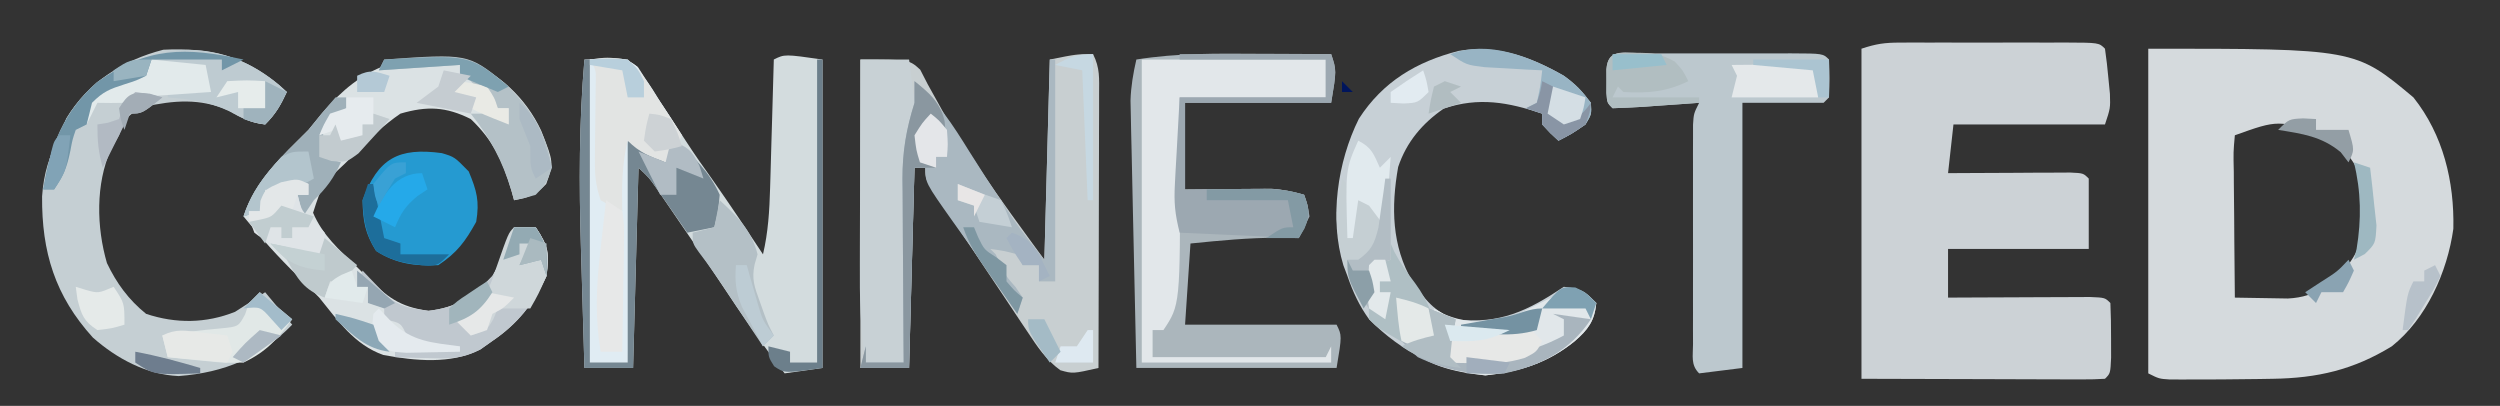 <?xml version="1.0" encoding="UTF-8"?>
<svg version="1.1" xmlns="http://www.w3.org/2000/svg" width="462" height="75">
<rect width="100%" height="100%" fill="#333333" stroke="none"/>
<path d="M0 0 C38.238 0 38.238 0 49 9 C54.509 15.907 56.58 24.567 56.379 33.285 C55.266 41.26 51.41 49.918 45 55 C37.89 59.357 31.24 60.879 23 61 C21.762 61.021 21.762 61.021 20.499 61.042 C15.8 61.11 11.101 61.145 6.402 61.133 C5.603 61.132 4.804 61.131 3.98 61.129 C2 61 2 61 0 60 C0 40.2 0 20.4 0 0 Z M16 16 C15.721 19.11 15.721 19.11 15.805 22.758 C15.808 23.421 15.81 24.084 15.813 24.767 C15.824 26.887 15.85 29.006 15.875 31.125 C15.885 32.561 15.894 33.997 15.902 35.434 C15.924 38.956 15.959 42.478 16 46 C18.092 46.046 20.185 46.078 22.277 46.105 C24.025 46.135 24.025 46.135 25.808 46.165 C31.31 45.881 33.774 43.359 37.312 39.438 C40.286 35.142 40.379 31.071 40 26 C38.843 21.477 36.689 18.843 33 16 C24.004 13.128 24.004 13.128 16 16 Z " fill="#D5DADD" transform="translate(397,9)"/>
<path d="M0 0 C0.817 -0.003 1.635 -0.006 2.477 -0.01 C3.355 -0.008 4.233 -0.006 5.138 -0.003 C6.042 -0.004 6.945 -0.005 7.876 -0.006 C9.784 -0.007 11.692 -0.005 13.6 -0.001 C16.532 0.004 19.464 -0.001 22.396 -0.007 C24.248 -0.007 26.099 -0.005 27.951 -0.003 C28.833 -0.005 29.715 -0.007 30.624 -0.01 C36.797 0.014 36.797 0.014 37.912 1.129 C38.173 2.914 38.372 4.708 38.537 6.504 C38.632 7.482 38.727 8.459 38.826 9.465 C38.912 12.129 38.912 12.129 37.912 15.129 C28.672 15.129 19.432 15.129 9.912 15.129 C9.582 18.099 9.252 21.069 8.912 24.129 C9.664 24.124 10.416 24.119 11.191 24.114 C14.577 24.093 17.963 24.08 21.349 24.067 C22.533 24.059 23.717 24.05 24.937 24.042 C26.062 24.038 27.186 24.035 28.345 24.032 C29.387 24.027 30.429 24.021 31.503 24.016 C33.912 24.129 33.912 24.129 34.912 25.129 C34.912 29.419 34.912 33.709 34.912 38.129 C26.332 38.129 17.752 38.129 8.912 38.129 C8.912 41.099 8.912 44.069 8.912 47.129 C9.785 47.124 10.658 47.119 11.558 47.114 C14.788 47.097 18.017 47.084 21.247 47.074 C22.647 47.069 24.046 47.063 25.446 47.054 C27.454 47.042 29.462 47.037 31.47 47.032 C33.285 47.024 33.285 47.024 35.136 47.016 C37.912 47.129 37.912 47.129 38.912 48.129 C39.011 50.294 39.041 52.462 39.037 54.629 C39.04 56.408 39.04 56.408 39.044 58.223 C38.912 61.129 38.912 61.129 37.912 62.129 C36.499 62.222 35.083 62.247 33.667 62.243 C32.754 62.243 31.84 62.243 30.899 62.243 C29.933 62.237 28.966 62.232 27.97 62.227 C27.087 62.226 26.203 62.225 25.293 62.224 C21.978 62.219 18.664 62.205 15.349 62.192 C7.945 62.171 0.54 62.151 -7.088 62.129 C-7.088 41.999 -7.088 21.869 -7.088 1.129 C-4.37 0.223 -2.793 0.003 0 0 Z " fill="#CCD2D6" transform="translate(351.088,7.871)"/>
<path d="M0 0 C0 18.81 0 37.62 0 57 C-3.465 57.495 -3.465 57.495 -7 58 C-11.16 52.643 -14.968 47.102 -18.707 41.445 C-21.392 37.396 -24.129 33.383 -26.875 29.375 C-27.352 28.676 -27.828 27.976 -28.319 27.256 C-28.768 26.602 -29.217 25.947 -29.68 25.273 C-30.279 24.398 -30.279 24.398 -30.89 23.505 C-32.059 21.841 -32.059 21.841 -34 20 C-34.33 32.21 -34.66 44.42 -35 57 C-37.97 57 -40.94 57 -44 57 C-44.17 51.454 -44.33 45.908 -44.482 40.362 C-44.535 38.483 -44.59 36.603 -44.648 34.724 C-45.006 23.072 -44.992 11.623 -44 0 C-36.558 -0.412 -36.558 -0.412 -34.101 1.402 C-33.685 2.05 -33.269 2.699 -32.84 3.367 C-32.12 4.441 -32.12 4.441 -31.385 5.537 C-30.907 6.309 -30.43 7.08 -29.938 7.875 C-29.167 9.044 -29.167 9.044 -28.38 10.236 C-27.361 11.783 -26.352 13.337 -25.354 14.897 C-23.686 17.487 -21.918 19.996 -20.125 22.5 C-17.011 26.952 -13.991 31.464 -11 36 C-10.035 31.888 -9.805 27.948 -9.684 23.73 C-9.663 23.049 -9.642 22.368 -9.621 21.667 C-9.556 19.507 -9.496 17.347 -9.438 15.188 C-9.394 13.717 -9.351 12.246 -9.307 10.775 C-9.2 7.184 -9.099 3.592 -9 0 C-7 -1 -7 -1 0 0 Z M-10 37 C-9 39 -9 39 -9 39 Z " fill="#D3DCDE" transform="translate(152,11)"/>
<path d="M0 0 C1.297 2.593 1.12 4.464 1.114 7.368 C1.113 8.489 1.113 9.61 1.113 10.765 C1.108 11.979 1.103 13.194 1.098 14.445 C1.096 15.685 1.095 16.926 1.093 18.203 C1.089 21.501 1.08 24.799 1.069 28.097 C1.058 31.462 1.054 34.827 1.049 38.191 C1.038 44.794 1.021 51.397 1 58 C-3.743 59.073 -3.743 59.073 -6.055 58.418 C-8.773 56.437 -10.26 54.109 -12.125 51.312 C-12.507 50.745 -12.889 50.178 -13.282 49.594 C-14.53 47.735 -15.765 45.867 -17 44 C-17.889 42.671 -18.778 41.343 -19.668 40.016 C-21.747 36.911 -23.819 33.802 -25.877 30.684 C-26.635 29.548 -27.403 28.419 -28.181 27.296 C-31 23.207 -31 23.207 -31 21 C-31.66 21 -32.32 21 -33 21 C-33.33 33.21 -33.66 45.42 -34 58 C-36.97 58 -39.94 58 -43 58 C-43 39.19 -43 20.38 -43 1 C-34 1 -34 1 -31.941 2.879 C-31.486 3.764 -31.031 4.65 -30.562 5.562 C-29.727 7.065 -29.727 7.065 -28.875 8.598 C-28.256 9.72 -27.637 10.843 -27 12 C-25.403 14.533 -23.736 17.017 -22.062 19.5 C-21.488 20.369 -21.488 20.369 -20.903 21.256 C-17.101 26.976 -13.052 32.429 -9 38 C-8.67 25.79 -8.34 13.58 -8 1 C-3 0 -3 0 0 0 Z " fill="#C8CFD1" transform="translate(202,10)"/>
<path d="M0 0 C1.299 0.005 2.599 0.009 3.938 0.014 C7.125 0.025 10.312 0.042 13.5 0.062 C14.5 3.062 14.5 3.062 13.5 9.062 C4.59 9.062 -4.32 9.062 -13.5 9.062 C-13.5 14.342 -13.5 19.622 -13.5 25.062 C-12.247 25.051 -10.994 25.039 -9.703 25.027 C-8.052 25.018 -6.401 25.009 -4.75 25 C-3.925 24.992 -3.1 24.983 -2.25 24.975 C-1.451 24.971 -0.652 24.968 0.172 24.965 C0.905 24.96 1.638 24.954 2.394 24.949 C4.546 25.065 6.431 25.472 8.5 26.062 C9.421 28.641 9.685 29.657 8.523 32.203 C8.017 33.124 8.017 33.124 7.5 34.062 C6.242 34.042 4.984 34.021 3.688 34 C-1.753 33.991 -7.09 34.515 -12.5 35.062 C-12.83 40.013 -13.16 44.962 -13.5 50.062 C-4.26 50.062 4.98 50.062 14.5 50.062 C15.5 52.062 15.5 52.062 14.5 58.062 C2.29 58.062 -9.92 58.062 -22.5 58.062 C-22.666 50.749 -22.828 43.435 -22.982 36.12 C-23.036 33.632 -23.091 31.144 -23.148 28.656 C-23.23 25.08 -23.305 21.503 -23.379 17.926 C-23.406 16.814 -23.433 15.703 -23.461 14.557 C-23.481 13.517 -23.501 12.476 -23.522 11.404 C-23.542 10.491 -23.562 9.578 -23.582 8.638 C-23.498 6.009 -23.089 3.622 -22.5 1.062 C-15 -0.14 -7.582 -0.05 0 0 Z " fill="#ABB6BC" transform="translate(232.5,9.938)"/>
<path d="M0 0 C6.24 2.559 11.13 7.021 14.004 13.137 C16.338 19.045 16.338 19.045 14.938 23 C12.839 25.167 11.861 25.429 9 26 C8.841 25.42 8.683 24.84 8.52 24.242 C6.873 18.729 5.191 14.996 1 11 C-3.596 8.702 -7.083 8.559 -12 10 C-14.991 12.028 -17.469 14.431 -20 17 C-20.766 17.755 -21.531 18.511 -22.32 19.289 C-26.481 23.17 -26.481 23.17 -28.145 28.32 C-26.373 32.469 -23.343 35.154 -20.125 38.25 C-19.168 39.205 -19.168 39.205 -18.191 40.18 C-14.415 43.885 -12.246 45.692 -6.812 46.438 C-1.586 45.838 1.437 43.826 5 40 C6.683 37.101 7.928 34.173 9 31 C10.32 31 11.64 31 13 31 C15.393 34.589 15.56 35.762 15 40 C12.638 45.065 9.659 48.855 5 52 C3.882 52.783 3.882 52.783 2.742 53.582 C-2.65 56.37 -9.294 55.685 -15.156 54.602 C-20.483 52.737 -23.58 48.217 -27 44 C-28.314 42.647 -29.644 41.311 -31 40 C-34.595 36.497 -37.836 32.887 -41 29 C-38.817 22.253 -33.888 17.888 -29 13 C-28.196 12.01 -27.391 11.02 -26.562 10 C-18.833 0.95 -11.695 -1.377 0 0 Z " fill="#DBE2E4" transform="translate(86,11)"/>
<path d="M0 0 C2.178 1.568 3.357 2.809 5 5 C5.125 7.125 5.125 7.125 4 9 C1.438 10.75 1.438 10.75 -1 12 C-2.5 10.625 -2.5 10.625 -4 9 C-4 8.34 -4 7.68 -4 7 C-10.311 4.896 -15.675 3.892 -22.188 6.062 C-26.149 8.792 -29.079 12.244 -30.621 16.859 C-31.934 24.275 -31.804 31.441 -28 38 C-25.692 41.287 -23.937 43.688 -20 45 C-11.848 45.981 -6.644 43.429 0 39 C2.961 39.359 3.847 39.847 6 42 C5.678 45.319 4.473 46.916 2 49.062 C-2.986 53.098 -8.183 54.698 -14.5 55.375 C-23.148 54.448 -29.825 51.188 -36 45 C-37.835 42.455 -38.98 39.959 -40 37 C-40.246 36.346 -40.492 35.693 -40.746 35.02 C-43.345 26.414 -41.853 15.908 -37.875 7.938 C-33.45 1.087 -27.248 -2.592 -19.441 -4.594 C-12.358 -5.772 -6.141 -3.496 0 0 Z " fill="#C7D0D6" transform="translate(289,14)"/>
<path d="M0 0 C0.675 0.615 0.675 0.615 1.363 1.242 C0.212 3.71 -0.685 5.29 -2.637 7.242 C-5.307 6.956 -6.991 6.036 -9.324 4.68 C-14.676 2.357 -19.45 2.765 -25.074 3.992 C-28.089 5.463 -28.52 6.151 -29.637 9.242 C-30.139 10.126 -30.642 11.011 -31.16 11.922 C-33.975 18.252 -33.808 26.225 -31.875 32.855 C-30.101 36.578 -27.869 39.636 -24.637 42.242 C-19.141 44.074 -13.572 44.016 -8.199 41.867 C-6.33 40.682 -4.478 39.47 -2.637 38.242 C-0.987 40.222 0.663 42.202 2.363 44.242 C-3.618 50.363 -10.1 53.087 -18.637 53.742 C-24.578 53.466 -30.062 50.509 -34.465 46.633 C-41.473 38.917 -43.939 30.802 -43.859 20.539 C-43.562 16.132 -42.525 13.229 -40.637 9.242 C-40.224 8.211 -39.812 7.18 -39.387 6.117 C-35.351 -0.513 -28.915 -4.667 -21.449 -6.57 C-12.949 -6.988 -6.57 -5.504 0 0 Z " fill="#C5CFD3" transform="translate(51.637,15.758)"/>
<path d="M0 0 C0.845 0.002 1.69 0.004 2.56 0.006 C3.422 0.005 4.284 0.004 5.172 0.003 C6.998 0.003 8.823 0.004 10.649 0.009 C13.454 0.014 16.259 0.009 19.064 0.002 C20.833 0.003 22.603 0.004 24.372 0.006 C25.217 0.004 26.062 0.002 26.932 0 C32.851 0.024 32.851 0.024 33.966 1.139 C34.091 4.639 34.091 4.639 33.966 8.139 C33.636 8.469 33.306 8.799 32.966 9.139 C28.016 9.139 23.066 9.139 17.966 9.139 C17.966 25.309 17.966 41.479 17.966 58.139 C15.326 58.469 12.686 58.799 9.966 59.139 C8.382 57.554 8.839 55.94 8.837 53.743 C8.834 52.808 8.83 51.874 8.827 50.911 C8.829 49.894 8.831 48.878 8.833 47.83 C8.832 46.793 8.831 45.756 8.83 44.688 C8.83 42.489 8.832 40.291 8.836 38.093 C8.841 34.719 8.836 31.346 8.829 27.973 C8.83 25.842 8.831 23.711 8.833 21.58 C8.831 20.566 8.829 19.551 8.827 18.506 C8.83 17.568 8.834 16.631 8.837 15.665 C8.838 14.837 8.838 14.01 8.839 13.157 C8.966 11.139 8.966 11.139 9.966 9.139 C8.251 9.265 8.251 9.265 6.501 9.393 C5.01 9.496 3.52 9.599 2.029 9.701 C1.274 9.758 0.519 9.814 -0.258 9.871 C-2.181 10.001 -4.108 10.074 -6.034 10.139 C-7.034 9.139 -7.034 9.139 -7.167 7.326 C-7.164 6.605 -7.161 5.883 -7.159 5.139 C-7.161 4.417 -7.164 3.695 -7.167 2.951 C-6.861 -1.224 -3.403 0.014 0 0 Z " fill="#BCC8CE" transform="translate(304.034,9.861)"/>
<path d="M0 0 C11.22 0 22.44 0 34 0 C34 2.31 34 4.62 34 7 C25.09 7 16.18 7 7 7 C7.021 11.001 7.041 15.002 7.062 19.125 C7.1 45.35 7.1 45.35 4 50 C3.34 50 2.68 50 2 50 C2 51.65 2 53.3 2 55 C12.56 55 23.12 55 34 55 C34.495 54.01 34.495 54.01 35 53 C35 53.99 35 54.98 35 56 C23.45 56 11.9 56 0 56 C0 37.52 0 19.04 0 0 Z " fill="#E2E7EA" transform="translate(211,11)"/>
<path d="M0 0 C7 0 7 0 8.713 1.285 C9.095 1.872 9.477 2.458 9.871 3.062 C10.514 4.01 10.514 4.01 11.17 4.977 C11.797 5.978 11.797 5.978 12.438 7 C12.883 7.668 13.328 8.335 13.787 9.023 C14.88 10.668 15.943 12.332 17 14 C16 16 16 16 14 19 C9.125 17.125 9.125 17.125 8 16 C7.67 29.2 7.34 42.4 7 56 C4.69 56 2.38 56 0 56 C0 37.52 0 19.04 0 0 Z " fill="#E0ECF3" transform="translate(109,11)"/>
<path d="M0 0 C2.97 0 5.94 0 9 0 C9.144 1.114 9.289 2.228 9.438 3.375 C9.784 6.821 9.784 6.821 11 9 C10.549 10.251 10.549 10.251 10.088 11.528 C8.705 15.94 8.647 19.958 8.586 24.555 C8.567 25.456 8.547 26.358 8.527 27.287 C8.468 30.149 8.421 33.012 8.375 35.875 C8.337 37.823 8.298 39.771 8.258 41.719 C8.162 46.479 8.078 51.239 8 56 C5.69 56 3.38 56 1 56 C-0.091 49.844 -0.129 43.839 -0.098 37.598 C-0.096 36.52 -0.095 35.442 -0.093 34.332 C-0.088 30.909 -0.075 27.486 -0.062 24.062 C-0.057 21.734 -0.053 19.405 -0.049 17.076 C-0.038 11.384 -0.021 5.692 0 0 Z " fill="#C8D1D5" transform="translate(159,11)"/>
<path d="M0 0 C0.33 0 0.66 0 1 0 C1 13.53 1 27.06 1 41 C0.01 41 -0.98 41 -2 41 C-2 40.01 -2 39.02 -2 38 C-2.99 38 -3.98 38 -5 38 C-5.33 37.34 -5.66 36.68 -6 36 C-8.527 35.344 -8.527 35.344 -11 35 C-10.505 35.495 -10.505 35.495 -10 36 C-9.711 36.598 -9.422 37.196 -9.125 37.812 C-8.056 40.078 -8.056 40.078 -6.312 42.062 C-5.663 43.022 -5.663 43.022 -5 44 C-5.33 44.99 -5.66 45.98 -6 47 C-6.592 46.143 -7.183 45.286 -7.793 44.402 C-8.591 43.247 -9.389 42.092 -10.188 40.938 C-10.6 40.341 -11.012 39.745 -11.436 39.131 C-13.556 36.068 -15.691 33.018 -17.875 30 C-23 22.765 -23 22.765 -23 20 C-23.66 20 -24.32 20 -25 20 C-25.33 32.21 -25.66 44.42 -26 57 C-28.97 57 -31.94 57 -35 57 C-34.67 55.68 -34.34 54.36 -34 53 C-34 53.99 -34 54.98 -34 56 C-31.69 56 -29.38 56 -27 56 C-27.01 54.795 -27.021 53.589 -27.032 52.347 C-27.068 47.854 -27.091 43.361 -27.11 38.867 C-27.12 36.927 -27.134 34.986 -27.151 33.045 C-27.175 30.248 -27.187 27.45 -27.195 24.652 C-27.206 23.792 -27.216 22.931 -27.227 22.044 C-27.228 16.986 -26.528 12.868 -25 8 C-25 6.68 -25 5.36 -25 4 C-20.691 7.787 -17.911 12.088 -14.898 16.949 C-12.921 20.127 -10.882 23.256 -8.812 26.375 C-8.18 27.331 -7.547 28.288 -6.895 29.273 C-5.046 31.934 -3.024 34.47 -1 37 C-0.67 24.79 -0.34 12.58 0 0 Z " fill="#AAB8C1" transform="translate(194,11)"/>
<path d="M0 0 C2.352 0.703 2.352 0.703 4.977 3.391 C6.465 6.977 6.989 8.88 6.352 12.703 C4.312 16.361 2.847 18.373 -0.648 20.703 C-4.892 20.938 -8.575 20.401 -12.148 18.078 C-14.19 14.845 -14.583 12.523 -14.648 8.703 C-11.794 0.89 -7.932 -1.076 0 0 Z " fill="#259AD1" transform="translate(81.648,28.297)"/>
<path d="M0 0 C1.32 0 2.64 0 4 0 C6.393 3.589 6.56 4.762 6 9 C3.638 14.065 0.659 17.855 -4 21 C-4.736 21.526 -5.472 22.052 -6.23 22.594 C-9.646 24.328 -12.005 24.303 -15.812 24.188 C-17.555 24.147 -17.555 24.147 -19.332 24.105 C-20.212 24.071 -21.093 24.036 -22 24 C-22 23.67 -22 23.34 -22 23 C-18.7 22.67 -15.4 22.34 -12 22 C-14.31 22 -16.62 22 -19 22 C-19.268 21.361 -19.536 20.721 -19.812 20.062 C-20.887 17.669 -20.887 17.669 -24 17 C-24 16.01 -24 15.02 -24 14 C-24.99 14 -25.98 14 -27 14 C-27 13.01 -27 12.02 -27 11 C-27.66 11 -28.32 11 -29 11 C-28.67 10.01 -28.34 9.02 -28 8 C-27.602 8.422 -27.203 8.843 -26.793 9.277 C-26.263 9.825 -25.733 10.373 -25.188 10.938 C-24.404 11.755 -24.404 11.755 -23.605 12.59 C-21.193 14.709 -18.952 15.007 -15.812 15.438 C-10.586 14.838 -7.563 12.826 -4 9 C-2.317 6.101 -1.072 3.173 0 0 Z " fill="#C0C8CF" transform="translate(95,42)"/>
<path d="M0 0 C1.938 0.75 1.938 0.75 3.938 2.75 C3.616 6.069 2.411 7.666 -0.062 9.812 C-5.048 13.848 -10.245 15.448 -16.562 16.125 C-22.456 15.494 -28.023 14.314 -32.062 9.75 C-30.413 9.75 -28.762 9.75 -27.062 9.75 C-27.062 9.09 -27.062 8.43 -27.062 7.75 C-26.748 6.412 -26.417 5.078 -26.062 3.75 C-25.49 4.072 -24.918 4.395 -24.328 4.727 C-19.978 6.692 -15.265 6.558 -10.805 4.922 C-0.683 -0.083 -0.683 -0.083 0 0 Z " fill="#E1E7EA" transform="translate(291.062,53.25)"/>
<path d="M0 0 C9.24 0 18.48 0 28 0 C29 3 29 3 28 9 C19.09 9 10.18 9 1 9 C1 14.28 1 19.56 1 25 C2.253 24.988 3.506 24.977 4.797 24.965 C6.448 24.955 8.099 24.946 9.75 24.938 C10.575 24.929 11.4 24.921 12.25 24.912 C13.049 24.909 13.848 24.906 14.672 24.902 C15.405 24.897 16.138 24.892 16.894 24.886 C19.046 25.002 20.931 25.409 23 26 C23.625 27.75 23.625 27.75 24 30 C23.34 31.32 22.68 32.64 22 34 C14.74 33.67 7.48 33.34 0 33 C-0.866 29.537 -1.069 27.477 -0.879 24.016 C-0.836 23.173 -0.793 22.33 -0.748 21.462 C-0.687 20.402 -0.626 19.342 -0.562 18.25 C-0.377 14.867 -0.191 11.485 0 8 C8.91 8 17.82 8 27 8 C27 5.69 27 3.38 27 1 C18.09 1 9.18 1 0 1 C0 0.67 0 0.34 0 0 Z " fill="#9CA8B1" transform="translate(218,10)"/>
<path d="M0 0 C0.33 0 0.66 0 1 0 C1 18.48 1 36.96 1 56 C3.31 56 5.62 56 8 56 C8 42.47 8 28.94 8 15 C11.465 16.98 11.465 16.98 15 19 C15.66 17.68 16.32 16.36 17 15 C20.255 18.079 23.184 20.863 25 25 C24.688 28.312 24.688 28.312 24 31 C22.35 31.33 20.7 31.66 19 32 C18.518 31.301 18.036 30.603 17.539 29.883 C16.907 28.973 16.276 28.063 15.625 27.125 C14.999 26.22 14.372 25.315 13.727 24.383 C12.07 21.965 12.07 21.965 10 20 C9.67 32.21 9.34 44.42 9 57 C6.03 57 3.06 57 0 57 C-0.17 51.454 -0.33 45.908 -0.482 40.362 C-0.535 38.483 -0.59 36.603 -0.648 34.724 C-1.006 23.072 -0.992 11.623 0 0 Z " fill="#758792" transform="translate(108,11)"/>
<path d="M0 0 C3.16 -0.438 3.16 -0.438 7 0 C9.313 2.004 10.821 4.42 12.438 7 C12.883 7.668 13.328 8.335 13.787 9.023 C14.88 10.668 15.943 12.332 17 14 C16 16 16 16 14 19 C11.085 17.926 9.222 17.222 7 15 C5.898 19.409 5.923 23.484 6 28 C4.062 27.188 4.062 27.188 2 26 C1.021 23.063 0.896 21.237 0.938 18.184 C0.945 17.255 0.953 16.326 0.961 15.369 C0.974 14.402 0.987 13.434 1 12.438 C1.025 10.52 1.047 8.602 1.062 6.684 C1.074 5.833 1.086 4.983 1.098 4.107 C1.14 1.942 1.14 1.942 0 0 Z " fill="#E2E4E3" transform="translate(109,11)"/>
<path d="M0 0 C0.675 0.615 0.675 0.615 1.363 1.242 C0.212 3.71 -0.685 5.29 -2.637 7.242 C-5.28 6.959 -7.043 6.021 -9.387 4.742 C-13.286 2.942 -16.377 2.609 -20.637 2.242 C-20.637 1.912 -20.637 1.582 -20.637 1.242 C-17.172 0.747 -17.172 0.747 -13.637 0.242 C-13.967 -0.748 -14.297 -1.738 -14.637 -2.758 C-16.743 -3.563 -16.743 -3.563 -19.199 -3.945 C-20.439 -4.183 -20.439 -4.183 -21.703 -4.426 C-22.341 -4.535 -22.979 -4.645 -23.637 -4.758 C-23.967 -3.768 -24.297 -2.778 -24.637 -1.758 C-26.414 -0.879 -26.414 -0.879 -28.574 -0.195 C-31.365 0.701 -32.514 1.12 -34.637 3.242 C-34.802 3.923 -34.967 4.603 -35.137 5.305 C-35.302 5.944 -35.467 6.583 -35.637 7.242 C-36.627 7.737 -36.627 7.737 -37.637 8.242 C-38.249 10.031 -38.249 10.031 -38.637 12.117 C-39.273 15.196 -39.816 16.511 -41.637 19.242 C-42.297 19.242 -42.957 19.242 -43.637 19.242 C-42.405 11.298 -39.845 4.834 -33.699 -0.57 C-22.711 -8.419 -10.514 -8.807 0 0 Z " fill="#BECBD1" transform="translate(51.637,15.758)"/>
<path d="M0 0 C15.49 -1.102 15.49 -1.102 22.27 4.367 C27.016 8.845 29.959 13.47 31 20 C29.938 23 29.938 23 28 25 C25.879 25.625 25.879 25.625 24 26 C23.841 25.432 23.683 24.863 23.52 24.277 C21.819 18.648 19.636 14.619 16 10 C16.66 10 17.32 10 18 10 C18.33 9.34 18.66 8.68 19 8 C20.32 9.32 21.64 10.64 23 12 C23 11.01 23 10.02 23 9 C22.34 9 21.68 9 21 9 C19.312 7.355 17.646 5.687 16 4 C15.34 3.67 14.68 3.34 14 3 C14 2.34 14 1.68 14 1 C9.05 1.33 4.1 1.66 -1 2 C-0.67 1.34 -0.34 0.68 0 0 Z " fill="#B4C1C7" transform="translate(71,11)"/>
<path d="M0 0 C1.98 1.65 3.96 3.3 6 5 C3.336 8.651 1.114 11.08 -3 13 C-6.551 13.074 -6.551 13.074 -10.312 12.688 C-11.567 12.568 -12.821 12.448 -14.113 12.324 C-15.066 12.217 -16.019 12.11 -17 12 C-17.33 10.68 -17.66 9.36 -18 8 C-14.391 7.484 -10.822 6.985 -7.188 6.688 C-3.924 6.368 -3.924 6.368 -2.688 4.062 C-2.461 3.382 -2.234 2.701 -2 2 C-1.34 1.34 -0.68 0.68 0 0 Z " fill="#E1E8E7" transform="translate(48,54)"/>
<path d="M0 0 C3.352 3.087 5.851 5.517 7 10 C6.82 10.615 6.639 11.23 6.453 11.863 C5.879 14.569 6.435 16.045 7.375 18.625 C7.651 19.401 7.927 20.177 8.211 20.977 C8.974 23.023 8.974 23.023 10 25 C9.34 25.66 8.68 26.32 8 27 C7.313 25.964 6.626 24.927 5.918 23.859 C5.008 22.49 4.098 21.12 3.188 19.75 C2.736 19.068 2.284 18.386 1.818 17.684 C-0.004 14.944 -1.811 12.245 -3.824 9.641 C-5 8 -5 8 -5 6 C-3.68 5.67 -2.36 5.34 -1 5 C-0.67 3.35 -0.34 1.7 0 0 Z " fill="#B4C0C6" transform="translate(133,37)"/>
<path d="M0 0 C1.32 0 2.64 0 4 0 C6.353 3.529 6.408 4.843 6 9 C4.5 12.375 4.5 12.375 3 15 C1.02 15 -0.96 15 -3 15 C-3.268 15.639 -3.536 16.279 -3.812 16.938 C-5 19 -5 19 -8 20 C-8.99 19.01 -9.98 18.02 -11 17 C-9.848 16.462 -9.848 16.462 -8.672 15.914 C-5.231 13.449 -4.605 11.344 -3.25 7.375 C-1.041 1.041 -1.041 1.041 0 0 Z " fill="#CFD7DA" transform="translate(95,42)"/>
<path d="M0 0 C0.227 0.516 0.454 1.031 0.688 1.562 C1.833 3.689 3.042 5.403 4.5 7.312 C7.037 10.77 8.065 13.834 9 18 C6.427 18.936 4.708 19.301 2.145 18.211 C-2.386 15.614 -2.386 15.614 -4 14 C-4.072 12.314 -4.084 10.625 -4.062 8.938 C-4.053 8.018 -4.044 7.099 -4.035 6.152 C-4.024 5.442 -4.012 4.732 -4 4 C-2.68 3.67 -1.36 3.34 0 3 C0 2.01 0 1.02 0 0 Z " fill="#AFBFC4" transform="translate(257,45)"/>
<path d="M0 0 C2.733 2.172 4.729 3.858 5.555 7.336 C5.787 9.563 5.946 11.762 6 14 C5.34 14 4.68 14 4 14 C4 14.66 4 15.32 4 16 C2.68 16 1.36 16 0 16 C-0.33 28.21 -0.66 40.42 -1 53 C-3.97 53 -6.94 53 -10 53 C-9.67 51.68 -9.34 50.36 -9 49 C-9 49.99 -9 50.98 -9 52 C-6.69 52 -4.38 52 -2 52 C-2.01 50.795 -2.021 49.589 -2.032 48.347 C-2.068 43.854 -2.091 39.361 -2.11 34.867 C-2.12 32.927 -2.134 30.986 -2.151 29.045 C-2.175 26.248 -2.187 23.45 -2.195 20.652 C-2.206 19.792 -2.216 18.931 -2.227 18.044 C-2.228 12.986 -1.528 8.868 0 4 C0 2.68 0 1.36 0 0 Z " fill="#8A97A0" transform="translate(169,15)"/>
<path d="M0 0 C0.45 0.481 0.9 0.962 1.363 1.457 C3.225 3.213 4.513 3.571 7 4 C7.66 2.68 8.32 1.36 9 0 C9 4.95 9 9.9 9 15 C8.01 15.33 7.02 15.66 6 16 C5.67 18.64 5.34 21.28 5 24 C0.849 18.998 -1.049 12.78 -0.965 6.281 C-0.728 4.176 -0.376 2.085 0 0 Z " fill="#C5CFD3" transform="translate(248,33)"/>
<path d="M0 0 C2.178 1.568 3.357 2.809 5 5 C5.125 7.125 5.125 7.125 4 9 C1.438 10.75 1.438 10.75 -1 12 C-2.5 10.625 -2.5 10.625 -4 9 C-4 8.34 -4 7.68 -4 7 C-4.99 6.67 -5.98 6.34 -7 6 C-6.34 5.67 -5.68 5.34 -5 5 C-4.342 1.971 -4.342 1.971 -4 -1 C-4.976 -1.049 -5.952 -1.098 -6.957 -1.148 C-8.229 -1.223 -9.502 -1.298 -10.812 -1.375 C-12.077 -1.445 -13.342 -1.514 -14.645 -1.586 C-18 -2 -18 -2 -21 -4 C-13.927 -6.652 -6.185 -3.521 0 0 Z " fill="#98B4C4" transform="translate(289,14)"/>
<path d="M0 0 C0.66 0 1.32 0 2 0 C2 0.66 2 1.32 2 2 C1.34 2.413 0.68 2.825 0 3.25 C-2.366 4.909 -2.366 4.909 -2.25 8.188 C-2.126 9.58 -2.126 9.58 -2 11 C-1.01 11.33 -0.02 11.66 1 12 C-0.306 14.913 -1.707 16.803 -4 19 C-4.66 19.99 -5.32 20.98 -6 22 C-6.33 20.68 -6.66 19.36 -7 18 C-6.34 18 -5.68 18 -5 18 C-5.66 17.34 -6.32 16.68 -7 16 C-7.33 16.33 -7.66 16.66 -8 17 C-9.666 17.041 -11.334 17.043 -13 17 C-13.103 17.639 -13.206 18.279 -13.312 18.938 C-13.539 19.618 -13.766 20.299 -14 21 C-14.99 21.33 -15.98 21.66 -17 22 C-14.817 15.253 -9.888 10.888 -5 6 C-4.096 4.903 -3.2 3.799 -2.312 2.688 C-1.168 1.357 -1.168 1.357 0 0 Z " fill="#9FB0B9" transform="translate(62,18)"/>
<path d="M0 0 C0 0.66 0 1.32 0 2 C-0.66 2 -1.32 2 -2 2 C-1.238 5.1 -1.238 5.1 1.125 6.938 C1.744 7.618 2.362 8.299 3 9 C2.75 11.25 2.75 11.25 2 13 C-2.709 12.538 -6.24 11.986 -10 9 C-10.812 6.812 -10.812 6.812 -11 5 C-10.34 5 -9.68 5 -9 5 C-8.959 4.381 -8.918 3.763 -8.875 3.125 C-8 1 -8 1 -5.062 -0.312 C-2 -1 -2 -1 0 0 Z " fill="#DFE4E7" transform="translate(57,34)"/>
<path d="M0 0 C2.475 0.99 2.475 0.99 5 2 C4.67 4.31 4.34 6.62 4 9 C11.908 9.253 17.927 8.808 25 5 C25 4.01 25 3.02 25 2 C24.34 1.67 23.68 1.34 23 1 C25.31 1.33 27.62 1.66 30 2 C26.133 7.801 20.725 10.598 14 12 C8.231 12.452 3.216 11.456 -2 9 C-3.766 7.395 -3.766 7.395 -5 6 C-3.35 6 -1.7 6 0 6 C0 5.34 0 4.68 0 4 C0 2.68 0 1.36 0 0 Z " fill="#A9B5BE" transform="translate(264,57)"/>
<path d="M0 0 C3.3 0.33 6.6 0.66 10 1 C10.33 2.65 10.66 4.3 11 6 C10.096 6.061 9.193 6.121 8.262 6.184 C7.082 6.267 5.903 6.351 4.688 6.438 C2.93 6.559 2.93 6.559 1.137 6.684 C-2.026 6.887 -2.026 6.887 -5 8 C-6.666 8.039 -8.334 8.045 -10 8 C-10.66 9.32 -11.32 10.64 -12 12 C-11.654 9.441 -11.319 7.479 -9.875 5.312 C-7.16 3.412 -4.17 2.881 -1 2 C-0.67 1.34 -0.34 0.68 0 0 Z " fill="#E2EAEB" transform="translate(28,11)"/>
<path d="M0 0 C0.99 0.66 1.98 1.32 3 2 C3.341 4.614 3.341 4.614 3.293 7.883 C3.283 9.049 3.274 10.216 3.264 11.418 C3.239 12.641 3.213 13.865 3.188 15.125 C3.174 16.356 3.16 17.587 3.146 18.855 C3.111 21.904 3.062 24.952 3 28 C1.68 28 0.36 28 -1 28 C-2.068 21.609 -1.813 15.917 -1.062 9.5 C-0.963 8.582 -0.863 7.664 -0.76 6.719 C-0.515 4.478 -0.261 2.239 0 0 Z " fill="#E7E8E8" transform="translate(112,37)"/>
<path d="M0 0 C3.069 0.029 4.455 0.122 7.188 1.625 C8.688 3.25 8.688 3.25 9.688 5.25 C5.572 7.245 2.237 7.512 -2.312 7.25 C-2.643 6.92 -2.973 6.59 -3.312 6.25 C-3.643 6.91 -3.973 7.57 -4.312 8.25 C0.968 8.25 6.247 8.25 11.688 8.25 C11.688 8.58 11.688 8.91 11.688 9.25 C9.042 9.444 6.396 9.63 3.75 9.812 C2.995 9.869 2.241 9.925 1.463 9.982 C-0.46 10.112 -2.386 10.185 -4.312 10.25 C-5.312 9.25 -5.312 9.25 -5.445 7.438 C-5.443 6.716 -5.44 5.994 -5.438 5.25 C-5.44 4.528 -5.443 3.806 -5.445 3.062 C-5.186 -0.482 -3.075 0.06 0 0 Z " fill="#B1BEC1" transform="translate(302.312,9.75)"/>
<path d="M0 0 C0.915 0.084 1.83 0.168 2.773 0.254 C3.962 0.356 5.15 0.458 6.375 0.562 C7.558 0.667 8.742 0.771 9.961 0.879 C12.919 1.242 12.919 1.242 15 0 C15.99 0.99 16.98 1.98 18 3 C17 5 17 5 14.832 6.117 C11.63 7.115 9.033 7.199 5.688 7.125 C4.619 7.107 3.55 7.089 2.449 7.07 C1.641 7.047 0.833 7.024 0 7 C0 4.69 0 2.38 0 0 Z " fill="#E7E8E7" transform="translate(267,60)"/>
<path d="M0 0 C2.479 -0.027 4.958 -0.047 7.438 -0.062 C8.145 -0.071 8.852 -0.079 9.58 -0.088 C11.387 -0.097 13.194 -0.052 15 0 C16 1 16 1 16 6 C10.72 6 5.44 6 0 6 C0.33 4.68 0.66 3.36 1 2 C0.67 1.34 0.34 0.68 0 0 Z " fill="#E4E8EA" transform="translate(320,12)"/>
<path d="M0 0 C-1.98 0.99 -1.98 0.99 -4 2 C-4 1.34 -4 0.68 -4 0 C-8.29 0 -12.58 0 -17 0 C-17.33 0.99 -17.66 1.98 -18 3 C-19.777 3.879 -19.777 3.879 -21.938 4.562 C-24.729 5.459 -25.878 5.878 -28 8 C-28.165 8.681 -28.33 9.361 -28.5 10.062 C-28.665 10.702 -28.83 11.341 -29 12 C-29.99 12.495 -29.99 12.495 -31 13 C-31.613 14.789 -31.613 14.789 -32 16.875 C-32.636 19.953 -33.179 21.268 -35 24 C-35.66 24 -36.32 24 -37 24 C-35.768 16.056 -33.209 9.591 -27.062 4.188 C-17.855 -2.389 -10.707 -2.343 0 0 Z " fill="#7296A8" transform="translate(45,11)"/>
<path d="M0 0 C0.33 0 0.66 0 1 0 C1 18.81 1 37.62 1 57 C-6 58 -6 58 -7.938 56.688 C-9 55 -9 55 -9 53 C-7.68 53.33 -6.36 53.66 -5 54 C-5 54.66 -5 55.32 -5 56 C-3.35 56 -1.7 56 0 56 C0 37.52 0 19.04 0 0 Z " fill="#6C7F8B" transform="translate(151,11)"/>
<path d="M0 0 C1.98 1.65 3.96 3.3 6 5 C4.625 6.5 4.625 6.5 3 8 C2.34 8 1.68 8 1 8 C0.67 8.99 0.34 9.98 0 11 C-3.879 9.529 -5.011 7.546 -7 4 C-7.99 3.01 -8.98 2.02 -10 1 C-5.545 1.99 -5.545 1.99 -1 3 C-0.67 2.01 -0.34 1.02 0 0 Z " fill="#BFCACD" transform="translate(60,44)"/>
<path d="M0 0 C2.511 1.255 2.871 2.501 4 5 C4.66 4.34 5.32 3.68 6 3 C5.67 7.29 5.34 11.58 5 16 C4.01 14.68 3.02 13.36 2 12 C1.34 11.67 0.68 11.34 0 11 C-0.33 13.31 -0.66 15.62 -1 18 C-1.33 18 -1.66 18 -2 18 C-2.369 5.33 -2.369 5.33 0 0 Z " fill="#E1EAEE" transform="translate(251,26)"/>
<path d="M0 0 C0.91 0.102 1.82 0.204 2.758 0.309 C3.456 0.392 4.155 0.476 4.875 0.562 C5.205 1.552 5.535 2.542 5.875 3.562 C5.545 4.223 5.215 4.883 4.875 5.562 C1.245 5.232 -2.385 4.902 -6.125 4.562 C-6.455 3.243 -6.785 1.923 -7.125 0.562 C-4.502 -0.749 -2.895 -0.334 0 0 Z " fill="#E7E9E7" transform="translate(37.125,61.438)"/>
<path d="M0 0 C0.33 0 0.66 0 1 0 C1 4.95 1 9.9 1 15 C0.01 15.33 -0.98 15.66 -2 16 C-2.33 18.64 -2.66 21.28 -3 24 C-5.503 21.062 -6.469 18.821 -7 15 C-6.34 15 -5.68 15 -5 15 C-2.528 13.226 -2.018 12.07 -1.27 9.082 C-1.119 8.003 -0.968 6.924 -0.812 5.812 C-0.654 4.726 -0.495 3.639 -0.332 2.52 C-0.222 1.688 -0.113 0.857 0 0 Z " fill="#B2BDC4" transform="translate(256,33)"/>
<path d="M0 0 C2.993 1.098 3.846 1.677 5.25 4.625 C5.497 5.409 5.745 6.192 6 7 C3.525 6.01 3.525 6.01 1 5 C1 6.65 1 8.3 1 10 C0.01 10 -0.98 10 -2 10 C-3.32 7.36 -4.64 4.72 -6 2 C-3.525 2.99 -3.525 2.99 -1 4 C-0.67 2.68 -0.34 1.36 0 0 Z " fill="#B1BCC4" transform="translate(124,26)"/>
<path d="M0 0 C0.33 1.65 0.66 3.3 1 5 C-2.135 6.858 -4.375 7.201 -8 7 C-8.103 7.639 -8.206 8.279 -8.312 8.938 C-8.539 9.618 -8.766 10.299 -9 11 C-9.99 11.33 -10.98 11.66 -12 12 C-10.509 7.393 -8.215 4.536 -5 1 C-3 0 -3 0 0 0 Z " fill="#B3C5CD" transform="translate(57,28)"/>
<path d="M0 0 C0.33 0 0.66 0 1 0 C1.66 3.3 2.32 6.6 3 10 C3.99 10.33 4.98 10.66 6 11 C6 11.66 6 12.32 6 13 C8.97 13 11.94 13 15 13 C13 15 13 15 10.977 15.117 C7.28 14.737 4.655 14.426 1.5 12.375 C-0.481 9.238 -0.799 6.68 -1 3 C-0.67 2.01 -0.34 1.02 0 0 Z " fill="#1D6E9B" transform="translate(68,34)"/>
<path d="M0 0 C1.65 0 3.3 0 5 0 C5 1.65 5 3.3 5 5 C4.34 5 3.68 5 3 5 C3 5.66 3 6.32 3 7 C1.68 7.33 0.36 7.66 -1 8 C-1.33 7.34 -1.66 6.68 -2 6 C-2.99 6.33 -3.98 6.66 -5 7 C-4.188 5.062 -4.188 5.062 -3 3 C-2.01 2.67 -1.02 2.34 0 2 C0 1.34 0 0.68 0 0 Z " fill="#E6EBEE" transform="translate(64,18)"/>
<path d="M0 0 C0.33 0.99 0.66 1.98 1 3 C0.072 3.619 0.072 3.619 -0.875 4.25 C-3.068 6.056 -3.928 7.409 -5 10 C-6.32 9.34 -7.64 8.68 -9 8 C-7.185 3.951 -4.884 0 0 0 Z " fill="#25A9E9" transform="translate(78,32)"/>
<path d="M0 0 C0.763 0.804 1.526 1.609 2.312 2.438 C6.214 6.158 9.782 6.311 15 7 C15 7.33 15 7.66 15 8 C12.896 8.054 10.792 8.093 8.688 8.125 C6.93 8.16 6.93 8.16 5.137 8.195 C2 8 2 8 -1 6 C-1.25 3.438 -1.25 3.438 -1 1 C-0.67 0.67 -0.34 0.34 0 0 Z " fill="#E4EAEE" transform="translate(70,57)"/>
<path d="M0 0 C2.25 -0.027 4.5 -0.046 6.75 -0.062 C8.003 -0.074 9.256 -0.086 10.547 -0.098 C13.285 -0.02 15.419 0.172 18 1 C18.931 3.606 19.149 4.642 18.062 7.25 C17.537 8.116 17.537 8.116 17 9 C15.02 9 13.04 9 11 9 C14 7 14 7 16 7 C15.67 5.35 15.34 3.7 15 2 C10.05 2 5.1 2 0 2 C0 1.34 0 0.68 0 0 Z " fill="#839AA4" transform="translate(223,35)"/>
<path d="M0 0 C0.99 0.33 1.98 0.66 3 1 C1.79 2.372 0.556 3.722 -0.688 5.062 C-1.714 6.194 -1.714 6.194 -2.762 7.348 C-5 9 -5 9 -7.77 8.746 C-8.506 8.5 -9.242 8.254 -10 8 C-10 6.68 -10 5.36 -10 4 C-9.34 4 -8.68 4 -8 4 C-7.67 3.34 -7.34 2.68 -7 2 C-6.67 2.99 -6.34 3.98 -6 5 C-4.68 4.67 -3.36 4.34 -2 4 C-2 3.34 -2 2.68 -2 2 C-1.34 2 -0.68 2 0 2 C0 1.34 0 0.68 0 0 Z " fill="#C2CBCF" transform="translate(69,21)"/>
<path d="M0 0 C2.169 0.506 4 1 6 2 C6.727 3.979 7.398 5.98 8 8 C3.25 9.125 3.25 9.125 1 8 C0.406 5.351 0.258 2.708 0 0 Z " fill="#E4E9E8" transform="translate(258,55)"/>
<path d="M0 0 C2.475 0.99 2.475 0.99 5 2 C4.794 3.114 4.588 4.228 4.375 5.375 C4.251 6.571 4.128 7.768 4 9 C4.66 9.66 5.32 10.32 6 11 C1.611 10.49 -1.337 9.478 -5 7 C-3 6 -1.169 5.506 1 5 C0.67 3.35 0.34 1.7 0 0 Z " fill="#B0BDC3" transform="translate(264,57)"/>
<path d="M0 0 C0.598 0.186 1.196 0.371 1.812 0.562 C4.164 1.221 4.164 1.221 7 0 C9 3 9 3 9 7 C6.688 7.688 6.688 7.688 4 8 C1.48 6.38 1.057 5.221 0.312 2.312 C0.209 1.549 0.106 0.786 0 0 Z " fill="#E5EAE9" transform="translate(14,53)"/>
<path d="M0 0 C0 0.66 0 1.32 0 2 C-0.66 2 -1.32 2 -2 2 C-2.33 2.99 -2.66 3.98 -3 5 C-4.938 6.125 -4.938 6.125 -7 7 C-7.99 7.495 -7.99 7.495 -9 8 C-9.66 7.67 -10.32 7.34 -11 7 C-11 6.34 -11 5.68 -11 5 C-10.34 5 -9.68 5 -9 5 C-8.959 4.381 -8.918 3.763 -8.875 3.125 C-8 1 -8 1 -5.062 -0.312 C-2 -1 -2 -1 0 0 Z " fill="#E3E7E8" transform="translate(57,34)"/>
<path d="M0 0 C2.625 0.375 2.625 0.375 5 1 C1.25 4 1.25 4 -1 4 C-1.268 4.536 -1.536 5.072 -1.812 5.625 C-3.208 8.417 -4.604 11.208 -6 14 C-6.826 11.108 -7 9.113 -7 6 C-6.361 5.897 -5.721 5.794 -5.062 5.688 C-4.382 5.461 -3.701 5.234 -3 5 C-2.67 4.01 -2.34 3.02 -2 2 C-1.34 1.34 -0.68 0.68 0 0 Z " fill="#B2BAC3" transform="translate(25,17)"/>
<path d="M0 0 C0.66 0.33 1.32 0.66 2 1 C2 2.65 2 4.3 2 6 C3.837 6.772 3.837 6.772 6 7 C7.772 5.646 7.772 5.646 9 4 C8.812 5.812 8.812 5.812 8 8 C5.438 9.75 5.438 9.75 3 11 C1.5 9.625 1.5 9.625 0 8 C0 7.34 0 6.68 0 6 C-0.99 5.67 -1.98 5.34 -3 5 C-2.34 4.67 -1.68 4.34 -1 4 C-0.348 1.975 -0.348 1.975 0 0 Z " fill="#8995A5" transform="translate(285,15)"/>
<path d="M0 0 C1.32 0 2.64 0 4 0 C6.29 3.435 6.178 4.985 6 9 C5.67 8.01 5.34 7.02 5 6 C3.68 6.33 2.36 6.66 1 7 C1.66 5.68 2.32 4.36 3 3 C2.34 3 1.68 3 1 3 C1 3.66 1 4.32 1 5 C0.01 5.33 -0.98 5.66 -2 6 C-1.34 4.02 -0.68 2.04 0 0 Z " fill="#93AAB3" transform="translate(95,42)"/>
<path d="M0 0 C0.763 0.309 1.526 0.619 2.312 0.938 C4.188 1.679 6.087 2.362 8 3 C9.188 5.562 9.188 5.562 10 8 C7.03 7.505 7.03 7.505 4 7 C3.67 6.01 3.34 5.02 3 4 C2.01 3.67 1.02 3.34 0 3 C0 2.01 0 1.02 0 0 Z " fill="#C4CFD5" transform="translate(177,34)"/>
<path d="M0 0 C2.875 0.25 2.875 0.25 6 1 C7.375 3.062 7.375 3.062 8 5 C8.66 5 9.32 5 10 5 C10 5.99 10 6.98 10 8 C5.25 6.125 5.25 6.125 3 5 C3.33 4.34 3.66 3.68 4 3 C2.35 2.67 0.7 2.34 -1 2 C-0.67 1.34 -0.34 0.68 0 0 Z " fill="#E9EAE5" transform="translate(84,15)"/>
<path d="M0 0 C0 8.91 0 17.82 0 27 C-0.33 27 -0.66 27 -1 27 C-1.33 19.08 -1.66 11.16 -2 3 C-3.65 2.67 -5.3 2.34 -7 2 C-4.353 0.539 -3.106 0 0 0 Z " fill="#C6D8E2" transform="translate(202,10)"/>
<path d="M0 0 C1.98 0.66 3.96 1.32 6 2 C5.67 2.66 5.34 3.32 5 4 C4.01 4 3.02 4 2 4 C2 4.66 2 5.32 2 6 C1.34 6 0.68 6 0 6 C0 5.34 0 4.68 0 4 C-0.66 4 -1.32 4 -2 4 C-2.33 4.99 -2.66 5.98 -3 7 C-3.99 5.68 -4.98 4.36 -6 3 C-5.381 2.876 -4.763 2.752 -4.125 2.625 C-1.809 2.128 -1.809 2.128 0 0 Z " fill="#C1CDD0" transform="translate(52,38)"/>
<path d="M0 0 C1.5 1.188 1.5 1.188 3 3 C3.188 5.688 3.188 5.688 3 8 C2.34 8 1.68 8 1 8 C1 8.66 1 9.32 1 10 C0.01 9.67 -0.98 9.34 -2 9 C-2.688 6.75 -2.688 6.75 -3 4 C-1.562 1.688 -1.562 1.688 0 0 Z " fill="#E4E6E9" transform="translate(172,21)"/>
<path d="M0 0 C15.745 -0.923 15.745 -0.923 23 5 C22.01 5.495 22.01 5.495 21 6 C18.64 5.064 16.304 4.067 14 3 C14 2.34 14 1.68 14 1 C9.05 1.33 4.1 1.66 -1 2 C-0.67 1.34 -0.34 0.68 0 0 Z " fill="#7EA1B0" transform="translate(71,11)"/>
<path d="M0 0 C0.66 0 1.32 0 2 0 C2.248 0.598 2.495 1.196 2.75 1.812 C3.88 4.133 3.88 4.133 6.125 5.562 C6.744 6.037 7.362 6.511 8 7 C8 7.99 8 8.98 8 10 C9.438 11.688 9.438 11.688 11 13 C10.67 13.99 10.34 14.98 10 16 C8.516 13.899 7.038 11.794 5.562 9.688 C5.142 9.093 4.721 8.498 4.287 7.885 C2.462 5.271 1.014 3.042 0 0 Z " fill="#7E97A2" transform="translate(178,42)"/>
<path d="M0 0 C1.32 0.66 2.64 1.32 4 2 C2.848 4.468 1.952 6.048 0 8 C-2.125 7.625 -2.125 7.625 -4 7 C-4 6.01 -4 5.02 -4 4 C-3.01 4 -2.02 4 -1 4 C-0.67 2.68 -0.34 1.36 0 0 Z " fill="#9FB3BD" transform="translate(49,15)"/>
<path d="M0 0 C1.98 0.66 3.96 1.32 6 2 C5.688 3.938 5.688 3.938 5 6 C4.01 6.33 3.02 6.66 2 7 C1.01 6.34 0.02 5.68 -1 5 C-0.67 3.35 -0.34 1.7 0 0 Z " fill="#D4DEE4" transform="translate(287,16)"/>
<path d="M0 0 C0.66 0 1.32 0 2 0 C2.193 0.687 2.387 1.374 2.586 2.082 C2.977 3.434 2.977 3.434 3.375 4.812 C3.63 5.706 3.885 6.599 4.148 7.52 C4.953 10.205 4.953 10.205 7 13 C6.34 13.66 5.68 14.32 5 15 C4.154 13.444 3.324 11.88 2.5 10.312 C2.036 9.442 1.572 8.572 1.094 7.676 C-0.048 4.882 -0.215 2.984 0 0 Z " fill="#BDCCD4" transform="translate(136,49)"/>
<path d="M0 0 C1.875 0.188 1.875 0.188 4 1 C5.25 3.562 5.25 3.562 6 6 C3.625 6.625 3.625 6.625 1 7 C0.34 6.34 -0.32 5.68 -1 5 C-0.625 2.375 -0.625 2.375 0 0 Z " fill="#CDD2D5" transform="translate(120,21)"/>
<path d="M0 0 C1.65 0.33 3.3 0.66 5 1 C3 3 3 3 1 4 C0.67 4.99 0.34 5.98 0 7 C-0.99 7.33 -1.98 7.66 -3 8 C-3.99 7.01 -4.98 6.02 -6 5 C-5.196 4.546 -4.391 4.093 -3.562 3.625 C-0.911 2.253 -0.911 2.253 0 0 Z " fill="#E6E8E8" transform="translate(90,54)"/>
<path d="M0 0 C0.33 0.66 0.66 1.32 1 2 C-0.18 4.383 -0.18 4.383 -1.875 7.125 C-2.429 8.035 -2.984 8.945 -3.555 9.883 C-4.032 10.581 -4.509 11.28 -5 12 C-5.33 12 -5.66 12 -6 12 C-5.125 5.25 -5.125 5.25 -4 3 C-3.34 3 -2.68 3 -2 3 C-2 2.34 -2 1.68 -2 1 C-1.34 0.67 -0.68 0.34 0 0 Z " fill="#B7C1CA" transform="translate(450,49)"/>
<path d="M0 0 C2.679 2.319 3.662 4.318 4.688 7.688 C4.939 8.496 5.19 9.304 5.449 10.137 C5.631 10.752 5.813 11.366 6 12 C5.01 12.66 4.02 13.32 3 14 C2 12 2 12 2 8 C1.347 6.328 0.681 4.661 0 3 C0 2.01 0 1.02 0 0 Z " fill="#ACBAC4" transform="translate(96,19)"/>
<path d="M0 0 C0.784 0.041 1.567 0.083 2.375 0.125 C2.375 0.785 2.375 1.445 2.375 2.125 C4.355 2.125 6.335 2.125 8.375 2.125 C9.5 5.875 9.5 5.875 8.375 8.125 C7.663 7.197 7.663 7.197 6.938 6.25 C3.397 3.314 -0.163 2.85 -4.625 2.125 C-2.625 0.125 -2.625 0.125 0 0 Z " fill="#939EA5" transform="translate(425.625,21.875)"/>
<path d="M0 0 C1.65 0.33 3.3 0.66 5 1 C3.515 2.485 3.515 2.485 2 4 C3.32 4.33 4.64 4.66 6 5 C5.67 5.99 5.34 6.98 5 8 C1.7 7.34 -1.6 6.68 -5 6 C-3.68 5.01 -2.36 4.02 -1 3 C-0.67 2.01 -0.34 1.02 0 0 Z " fill="#C5CCD1" transform="translate(82,13)"/>
<path d="M0 0 C0.66 0 1.32 0 2 0 C2.33 1.32 2.66 2.64 3 4 C2.34 4 1.68 4 1 4 C1 4.66 1 5.32 1 6 C1.66 6 2.32 6 3 6 C2.67 7.65 2.34 9.3 2 11 C1.01 10.34 0.02 9.68 -1 9 C-1.471 6.257 -1.178 3.804 -1 1 C-0.67 0.67 -0.34 0.34 0 0 Z " fill="#E3E9EB" transform="translate(254,48)"/>
<path d="M0 0 C0.99 0.33 1.98 0.66 3 1 C3.276 3.268 3.52 5.54 3.75 7.812 C3.889 9.077 4.028 10.342 4.172 11.645 C4 15 4 15 2.016 16.949 C1.35 17.296 0.685 17.643 0 18 C0.165 17.34 0.33 16.68 0.5 16 C1.403 10.581 1.337 5.349 0 0 Z " fill="#9EB8C1" transform="translate(435,30)"/>
<path d="M0 0 C-0.33 1.32 -0.66 2.64 -1 4 C-5.793 5.392 -10.151 4.687 -15 4 C-15 3.67 -15 3.34 -15 3 C-14.229 2.867 -13.458 2.734 -12.664 2.598 C-11.661 2.421 -10.658 2.244 -9.625 2.062 C-8.627 1.888 -7.63 1.714 -6.602 1.535 C-4.179 1.037 -2.444 0 0 0 Z " fill="#7492A2" transform="translate(285,57)"/>
<path d="M0 0 C4.62 0 9.24 0 14 0 C14 2.31 14 4.62 14 7 C13.34 7 12.68 7 12 7 C11.67 5.35 11.34 3.7 11 2 C7.37 1.67 3.74 1.34 0 1 C0 0.67 0 0.34 0 0 Z " fill="#ABC4D1" transform="translate(324,11)"/>
<path d="M0 0 C3.625 -0.188 3.625 -0.188 7 0 C7 1.65 7 3.3 7 5 C5.35 5 3.7 5 2 5 C2 4.01 2 3.02 2 2 C0.68 2.33 -0.64 2.66 -2 3 C-1.34 2.01 -0.68 1.02 0 0 Z " fill="#E6ECEB" transform="translate(42,15)"/>
<path d="M0 0 C3.312 -0.25 3.312 -0.25 7 0 C8.938 1.812 8.938 1.812 10 4 C10 4.99 10 5.98 10 7 C9.01 7 8.02 7 7 7 C6.67 5.35 6.34 3.7 6 2 C3.03 1.505 3.03 1.505 0 1 C0 0.67 0 0.34 0 0 Z " fill="#B8CFDC" transform="translate(109,11)"/>
<path d="M0 0 C0.33 0.99 0.66 1.98 1 3 C1.66 3 2.32 3 3 3 C2.67 3.99 2.34 4.98 2 6 C-0.31 5.67 -2.62 5.34 -5 5 C-4 2 -4 2 -1.938 0.812 C-1.298 0.544 -0.659 0.276 0 0 Z " fill="#E1EAEB" transform="translate(65,50)"/>
<path d="M0 0 C0.33 0 0.66 0 1 0 C1 1.98 1 3.96 1 6 C-1.31 6 -3.62 6 -6 6 C-5.67 5.01 -5.34 4.02 -5 3 C-4.01 3 -3.02 3 -2 3 C-1.34 2.01 -0.68 1.02 0 0 Z " fill="#DEE9F1" transform="translate(201,61)"/>
<path d="M0 0 C1.875 0.875 1.875 0.875 3.875 2.875 C3.545 3.865 3.215 4.855 2.875 5.875 C2.545 5.215 2.215 4.555 1.875 3.875 C-0.765 3.875 -3.405 3.875 -6.125 3.875 C-2.702 -0.159 -2.702 -0.159 0 0 Z " fill="#7FA1B2" transform="translate(291.125,53.125)"/>
<path d="M0 0 C4.95 0.99 4.95 0.99 10 2 C10 2.99 10 3.98 10 5 C5.248 4.568 3.08 3.672 0 0 Z " fill="#C4D1D3" transform="translate(50,45)"/>
<path d="M0 0 C4.392 1.464 4.879 3.978 7 8 C6.01 8.495 6.01 8.495 5 9 C5 8.01 5 7.02 5 6 C4.01 6 3.02 6 2 6 C0.312 3.5 0.312 3.5 -1 1 C-0.67 0.67 -0.34 0.34 0 0 Z " fill="#A4B3C2" transform="translate(187,43)"/>
<path d="M0 0 C0.66 0 1.32 0 2 0 C1.25 6.625 1.25 6.625 -1 10 C-1.66 10 -2.32 10 -3 10 C-2.692 8.52 -2.378 7.041 -2.062 5.562 C-1.888 4.739 -1.714 3.915 -1.535 3.066 C-1 1 -1 1 0 0 Z " fill="#81A3B6" transform="translate(11,25)"/>
<path d="M0 0 C2.64 0.33 5.28 0.66 8 1 C7.67 1.66 7.34 2.32 7 3 C4.69 3 2.38 3 0 3 C0 2.01 0 1.02 0 0 Z " fill="#A1AEBC" transform="translate(271,66)"/>
<path d="M0 0 C1.32 0.33 2.64 0.66 4 1 C1.69 2.65 -0.62 4.3 -3 6 C-3.66 5.67 -4.32 5.34 -5 5 C-2.75 2.438 -2.75 2.438 0 0 Z " fill="#ADB9C3" transform="translate(48,61)"/>
<path d="M0 0 C3.438 0.812 3.438 0.812 7 2 C7.33 2.99 7.66 3.98 8 5 C8.66 5.66 9.32 6.32 10 7 C5.613 6.494 3.156 3.869 0 1 C0 0.67 0 0.34 0 0 Z " fill="#8CA8B7" transform="translate(62,58)"/>
<path d="M0 0 C1.98 1.65 3.96 3.3 6 5 C5.34 5.66 4.68 6.32 4 7 C3.402 6.34 2.804 5.68 2.188 5 C0.125 2.663 0.125 2.663 -3 3 C-2.01 2.01 -1.02 1.02 0 0 Z " fill="#A3BCCA" transform="translate(48,54)"/>
<path d="M0 0 C0.33 0.66 0.66 1.32 1 2 C-1.209 5.488 -3.086 6.731 -7 8 C-7 7.01 -7 6.02 -7 5 C-5.469 3.613 -5.469 3.613 -3.5 2.312 C-2.85 1.876 -2.201 1.439 -1.531 0.988 C-1.026 0.662 -0.521 0.336 0 0 Z " fill="#A1B5BC" transform="translate(90,52)"/>
<path d="M0 0 C0.33 0.66 0.66 1.32 1 2 C0.062 4.125 0.062 4.125 -1 6 C-2.32 6 -3.64 6 -5 6 C-5.33 6.66 -5.66 7.32 -6 8 C-6.66 7.34 -7.32 6.68 -8 6 C-7.051 5.381 -6.103 4.763 -5.125 4.125 C-2.056 2.18 -2.056 2.18 0 0 Z " fill="#8AA3B2" transform="translate(434,48)"/>
<path d="M0 0 C4.084 0.743 8.019 1.829 12 3 C12 3.33 12 3.66 12 4 C3.429 4.286 3.429 4.286 0 2 C0 1.34 0 0.68 0 0 Z " fill="#6E7D8E" transform="translate(25,65)"/>
<path d="M0 0 C1.145 0.34 1.145 0.34 2.312 0.688 C-1.438 3.688 -1.438 3.688 -3.688 3.688 C-4.018 4.678 -4.348 5.668 -4.688 6.688 C-5.375 4.875 -5.375 4.875 -5.688 2.688 C-3.973 -0.075 -3.262 -0.379 0 0 Z " fill="#A3ADB6" transform="translate(27.688,17.312)"/>
<path d="M0 0 C0.625 1.875 0.625 1.875 1 4 C-1 6 -1 6 -3.625 6.125 C-4.409 6.084 -5.192 6.043 -6 6 C-6 5.34 -6 4.68 -6 4 C-4.039 2.611 -2.038 1.274 0 0 Z " fill="#E2EBF1" transform="translate(263,13)"/>
<path d="M0 0 C0.33 0.66 0.66 1.32 1 2 C1.99 2 2.98 2 4 2 C4.625 3.812 4.625 3.812 5 6 C4.01 7.485 4.01 7.485 3 9 C0 3.375 0 3.375 0 0 Z " fill="#8C9FA8" transform="translate(249,48)"/>
<path d="M0 0 C0.99 0 1.98 0 3 0 C3.99 1.98 4.98 3.96 6 6 C5.34 6.66 4.68 7.32 4 8 C0 2.25 0 2.25 0 0 Z " fill="#A4BBC6" transform="translate(190,59)"/>
<path d="M0 0 C0 0.66 0 1.32 0 2 C-0.99 2.495 -0.99 2.495 -2 3 C-3.041 4.641 -4.045 6.307 -5 8 C-5.75 6.25 -5.75 6.25 -6 4 C-2.778 0 -2.778 0 0 0 Z " fill="#39A1D5" transform="translate(75,30)"/>
<path d="M0 0 C0.99 0.33 1.98 0.66 3 1 C2.01 1.495 2.01 1.495 1 2 C1.66 2.66 2.32 3.32 3 4 C1.02 4.66 -0.96 5.32 -3 6 C-2.625 3.562 -2.625 3.562 -2 1 C-1.34 0.67 -0.68 0.34 0 0 Z " fill="#B1BDC1" transform="translate(267,15)"/>
<path d="M0 0 C-0.33 0.99 -0.66 1.98 -1 3 C-2.65 3 -4.3 3 -6 3 C-6 2.01 -6 1.02 -6 0 C-3.509 -1.245 -2.589 -0.777 0 0 Z " fill="#B4C9D6" transform="translate(72,14)"/>
<path d="M0 0 C2.97 0 5.94 0 9 0 C9.33 0.66 9.66 1.32 10 2 C6.7 2.33 3.4 2.66 0 3 C0 2.01 0 1.02 0 0 Z " fill="#98BFCC" transform="translate(298,10)"/>
<path d="M0 0 C3.96 0.33 7.92 0.66 12 1 C7.784 3.108 5.602 3.177 1 3 C0.67 2.01 0.34 1.02 0 0 Z " fill="#DBE9EF" transform="translate(267,60)"/>
<path d="M0 0 C2.31 1.98 4.62 3.96 7 6 C6.01 6.495 6.01 6.495 5 7 C4.01 6.67 3.02 6.34 2 6 C2 5.01 2 4.02 2 3 C1.34 3 0.68 3 0 3 C0 2.01 0 1.02 0 0 Z " fill="#95A6B2" transform="translate(66,50)"/>
<path d="M0 0 C0.99 0.33 1.98 0.66 3 1 C3 2.98 3 4.96 3 7 C2.67 6.01 2.34 5.02 2 4 C0.68 4.33 -0.64 4.66 -2 5 C-1.34 3.35 -0.68 1.7 0 0 Z " fill="#AABAC0" transform="translate(98,44)"/>
<path d="M0 0 C2.475 0.99 2.475 0.99 5 2 C4.34 3.32 3.68 4.64 3 6 C3 5.34 3 4.68 3 4 C2.01 3.67 1.02 3.34 0 3 C0 2.01 0 1.02 0 0 Z " fill="#E8E6E6" transform="translate(177,34)"/>
<path d="M0 0 C-0.33 0.99 -0.66 1.98 -1 3 C-2.98 3.33 -4.96 3.66 -7 4 C-7 3.34 -7 2.68 -7 2 C-4 0 -4 0 0 0 Z " fill="#99B4C0" transform="translate(28,11)"/>
<path d="M0 0 C0.66 0.66 1.32 1.32 2 2 C1.34 2 0.68 2 0 2 C0 1.34 0 0.68 0 0 Z " fill="#00155C" transform="translate(248,15)"/>
<path d="" fill="#000000" transform="translate(0,0)"/>
<path d="" fill="#40407F" transform="translate(0,0)"/>
</svg>
